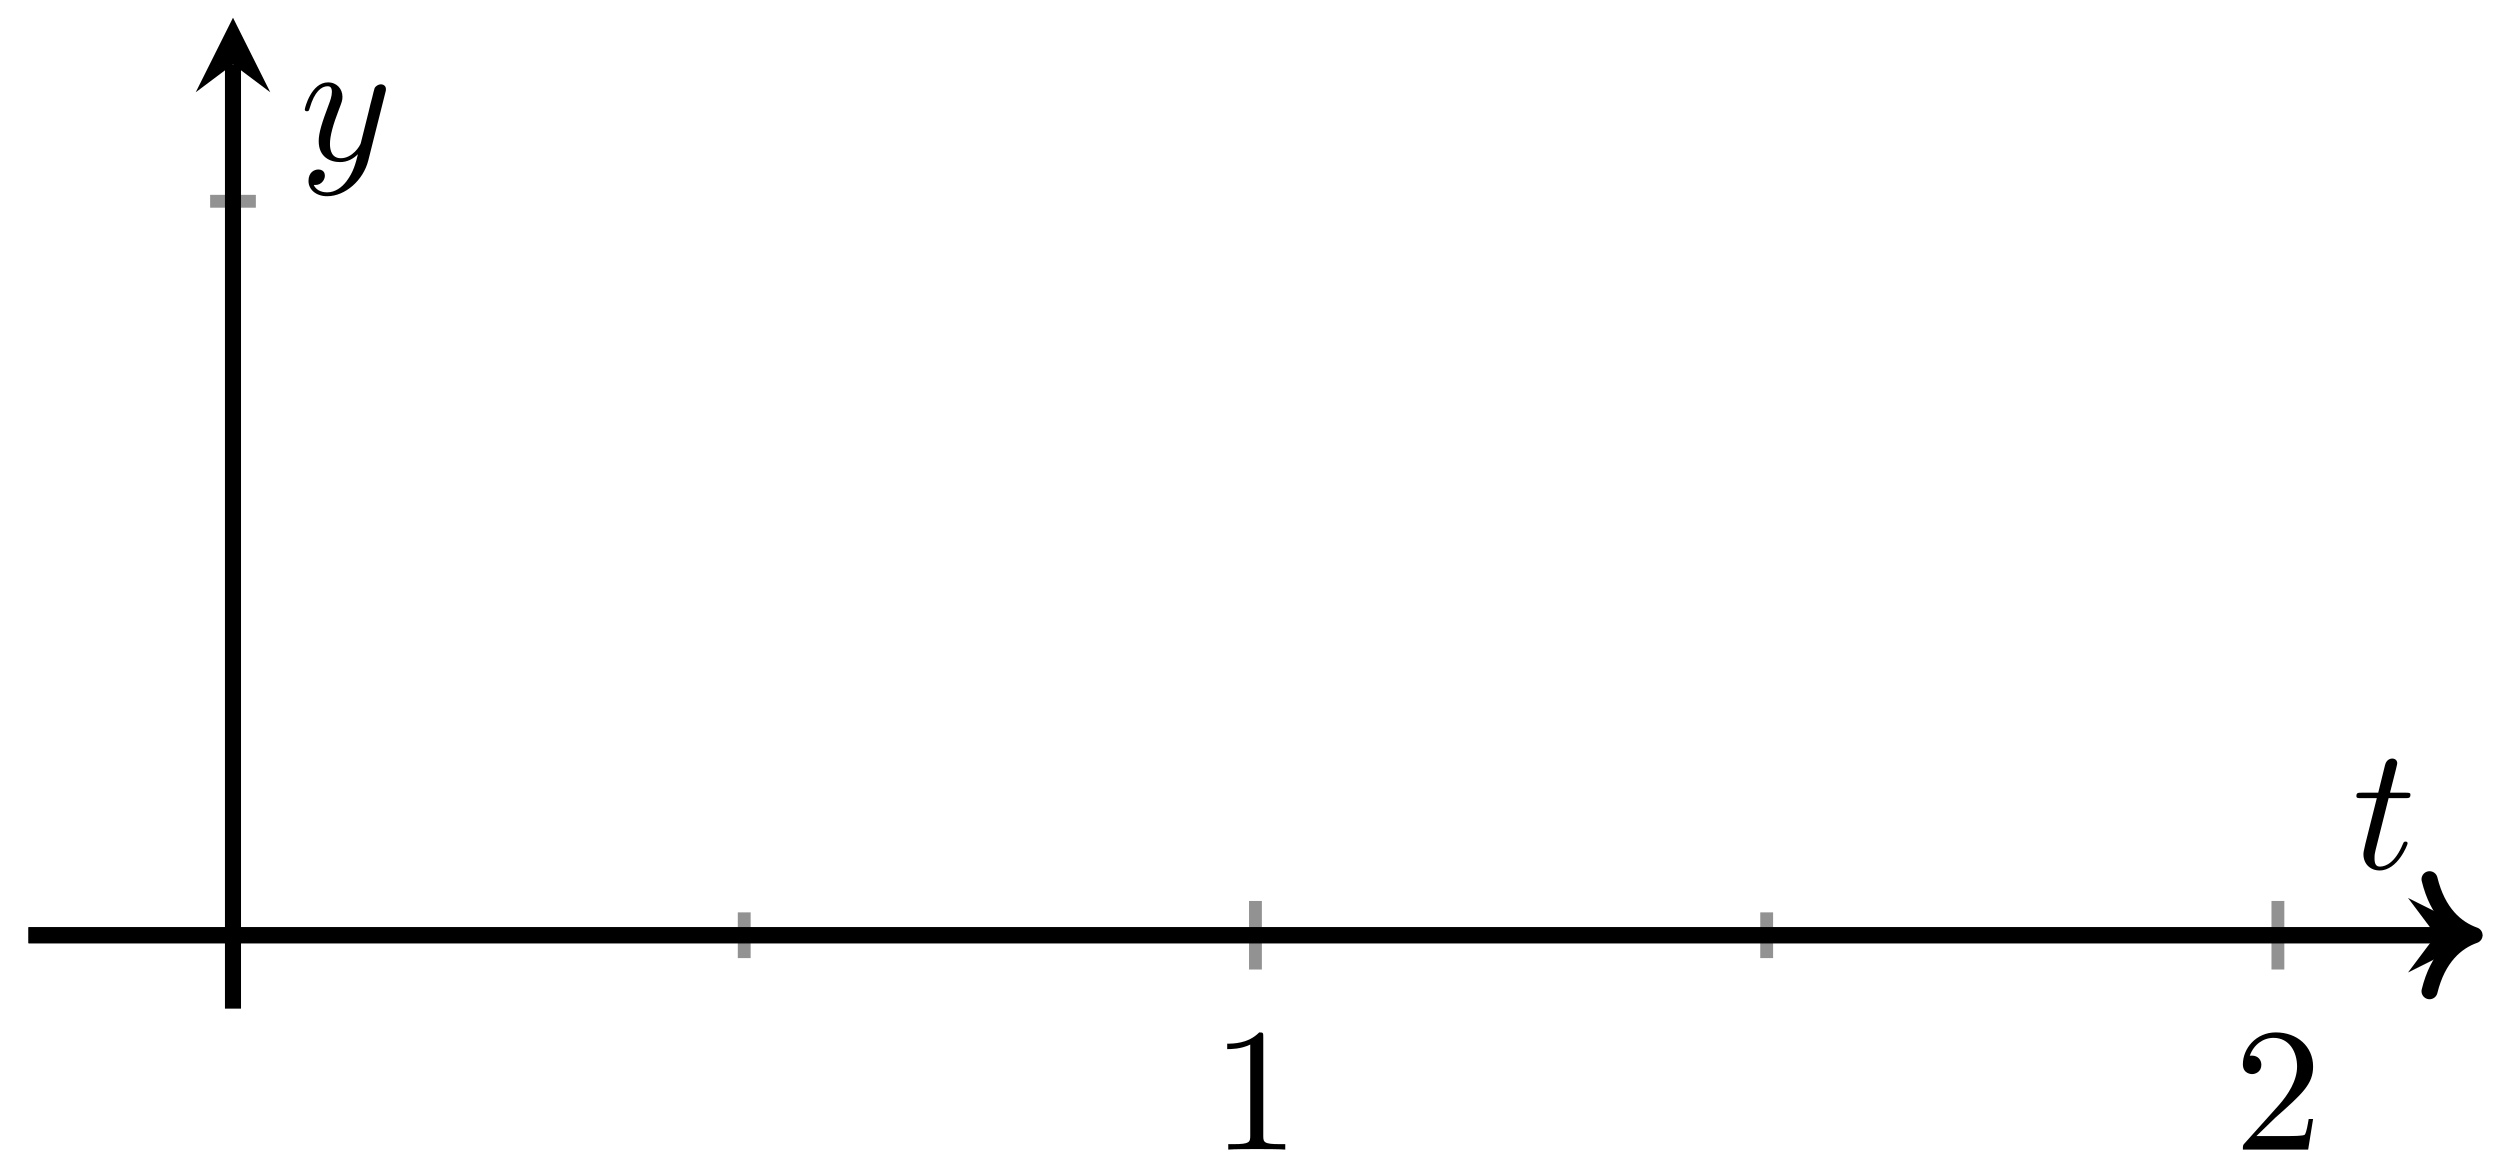 <svg xmlns="http://www.w3.org/2000/svg" xmlns:xlink="http://www.w3.org/1999/xlink" version="1.1" width="155" height="72" viewBox="0 0 155 72">
<defs>
<path id="font_1_1" d="M.294 .64C.294 .664 .294 .666 .271 .666 .209 .602 .121 .602 .089 .602V.571C.109 .571 .168 .571 .22 .597V.079C.22 .043 .217 .031 .127 .031H.095V0C.13 .003 .217 .003 .257 .003 .297 .003 .384 .003 .419 0V.031H.387C.297 .031 .294 .042 .294 .079V.64Z"/>
<path id="font_1_2" d="M.127 .077 .233 .18C.389 .318 .449 .372 .449 .472 .449 .586 .359 .666 .237 .666 .124 .666 .05 .574 .05 .485 .05 .429 .1 .429 .103 .429 .12 .429 .155 .441 .155 .482 .155 .508 .137 .534 .102 .534 .094 .534 .092 .534 .089 .533 .112 .598 .166 .635 .224 .635 .315 .635 .358 .554 .358 .472 .358 .392 .308 .313 .253 .251L.061 .037C.05 .026 .05 .024 .05 0H.421L.449 .174H.424C.419 .144 .412 .1 .402 .085 .395 .077 .329 .077 .307 .077H.127Z"/>
<clipPath id="clip_2">
<path transform="matrix(1,0,0,-1,1.767,62.535)" d="M0 0H152.141V61.433H0Z"/>
</clipPath>
<path id="font_3_1" d="M.206 .4H.3C.32 .4 .33 .4 .33 .42 .33 .431 .32 .431 .302 .431H.214C.25 .572 .255 .592 .255 .598 .255 .615 .243 .625 .226 .625 .223 .625 .195 .624 .186 .589L.147 .431H.053C.033 .431 .023 .431 .023 .412 .023 .4 .031 .4 .051 .4H.139C.067 .116 .063 .099 .063 .081 .063 .027 .101-.011 .155-.011 .257-.011 .314 .135 .314 .143 .314 .153 .306 .153 .302 .153 .293 .153 .292 .15 .287 .139 .244 .035 .191 .011 .157 .011 .136 .011 .126 .024 .126 .057 .126 .081 .128 .088 .132 .105L.206 .4Z"/>
<path id="font_3_2" d="M.486 .381C.49 .395 .49 .397 .49 .404 .49 .422 .476 .431 .461 .431 .451 .431 .435 .425 .426 .41 .424 .405 .416 .374 .412 .356 .405 .33 .398 .303 .392 .276L.347 .096C.343 .081 .3 .011 .234 .011 .183 .011 .172 .055 .172 .092 .172 .138 .189 .2 .223 .288 .239 .329 .243 .34 .243 .36 .243 .405 .211 .442 .161 .442 .066 .442 .029 .297 .029 .288 .029 .278 .039 .278 .041 .278 .051 .278 .052 .28 .057 .296 .084 .39 .124 .42 .158 .42 .166 .42 .183 .42 .183 .388 .183 .363 .173 .337 .166 .318 .126 .212 .108 .155 .108 .108 .108 .019 .171-.011 .23-.011 .269-.011 .303 .006 .331 .034 .318-.018 .306-.067 .266-.12 .24-.154 .202-.183 .156-.183 .142-.183 .097-.18 .08-.141 .096-.141 .109-.141 .123-.129 .133-.12 .143-.107 .143-.088 .143-.057 .116-.053 .106-.053 .083-.053 .05-.069 .05-.118 .05-.168 .094-.205 .156-.205 .259-.205 .362-.114 .39-.001L.486 .381Z"/>
</defs>
<path transform="matrix(1,0,0,-1,1.767,62.535)" stroke-width=".797" stroke-linecap="butt" stroke-miterlimit="10" stroke-linejoin="miter" fill="none" stroke="#929292" d="M44.375 3.133V5.968M107.767 3.133V5.968"/>
<path transform="matrix(1,0,0,-1,1.767,62.535)" stroke-width=".797" stroke-linecap="butt" stroke-miterlimit="10" stroke-linejoin="miter" fill="none" stroke="#929292" d="M76.071 2.425V6.676M139.463 2.425V6.676"/>
<path transform="matrix(1,0,0,-1,1.767,62.535)" stroke-width=".797" stroke-linecap="butt" stroke-miterlimit="10" stroke-linejoin="miter" fill="none" stroke="#929292" d="M11.261 50.056H14.096"/>
<path transform="matrix(1,0,0,-1,1.767,62.535)" stroke-width=".797" stroke-linecap="butt" stroke-miterlimit="10" stroke-linejoin="miter" fill="none" stroke="#929292" d=""/>
<path transform="matrix(1,0,0,-1,1.767,62.535)" stroke-width=".996" stroke-linecap="butt" stroke-miterlimit="10" stroke-linejoin="miter" fill="none" stroke="#000000" d="M0 4.551H149.252"/>
<path transform="matrix(1,0,0,-1,151.031,57.984)" d="M2.889 0-1.734 2.311 0 0-1.734-2.311"/>
<path transform="matrix(1,0,0,-1,1.767,62.535)" stroke-width=".996" stroke-linecap="butt" stroke-miterlimit="10" stroke-linejoin="miter" fill="none" stroke="#000000" d="M12.678 0V58.543"/>
<path transform="matrix(0,-1,-1,-0,14.446,3.987)" d="M2.889 0-1.734 2.311 0 0-1.734-2.311"/>
<use data-text="1" xlink:href="#font_1_1" transform="matrix(10.91,0,0,-10.91,75.115,71.275)"/>
<use data-text="2" xlink:href="#font_1_2" transform="matrix(10.91,0,0,-10.91,138.513,71.275)"/>
<g clip-path="url(#clip_2)">
<path transform="matrix(1,0,0,-1,1.767,62.535)" stroke-width=".996" stroke-linecap="butt" stroke-miterlimit="10" stroke-linejoin="miter" fill="none" stroke="#000000" d="M0 4.551H151.145"/>
<path transform="matrix(1,0,0,-1,153.422,57.984)" stroke-width=".996" stroke-linecap="round" stroke-linejoin="round" fill="none" stroke="#000000" d="M-2.79 3.471C-2.28 1.388-1.144 .405 0 0-1.144-.405-2.28-1.388-2.79-3.471"/>
<use data-text="t" xlink:href="#font_3_1" transform="matrix(10.91,0,0,-10.91,158.055,61.339)"/>
</g>
<use data-text="t" xlink:href="#font_3_1" transform="matrix(10.91,0,0,-10.91,145.846,53.849)"/>
<use data-text="y" xlink:href="#font_3_2" transform="matrix(10.91,0,0,-10.91,18.581,9.93)"/>
</svg>
